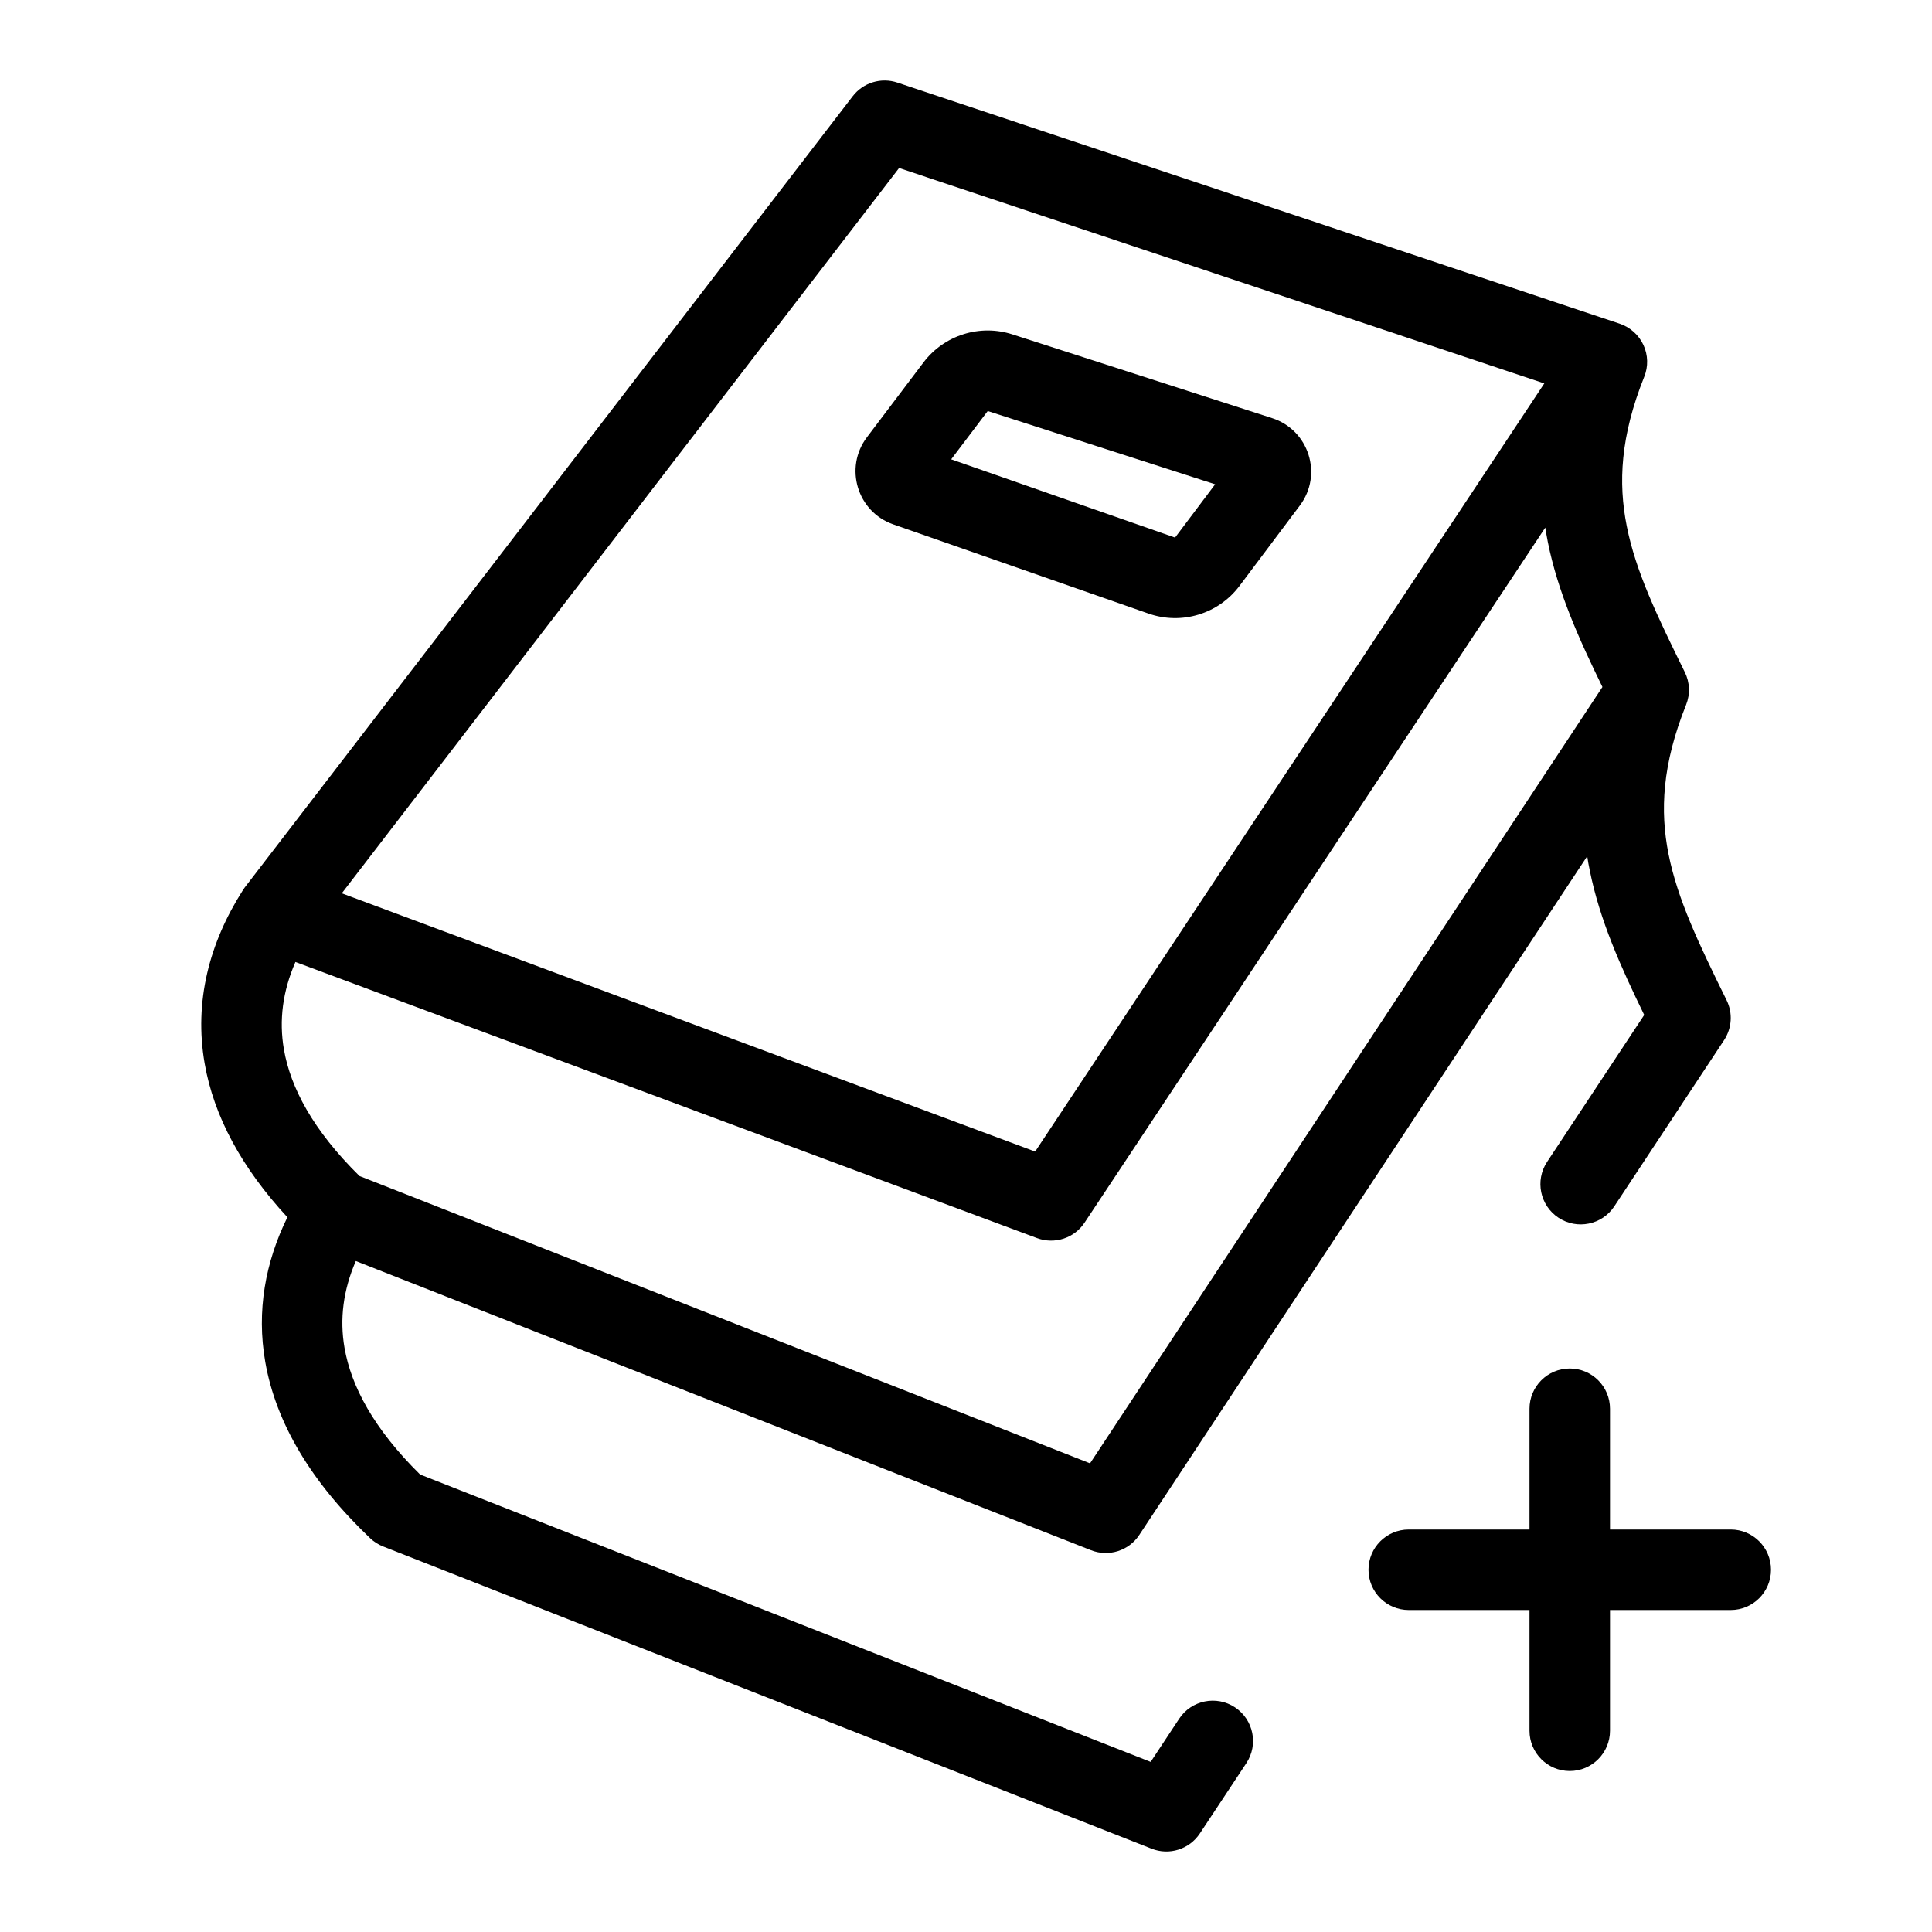 <svg width="24" height="24" viewBox="0 0 24 24" fill="none" xmlns="http://www.w3.org/2000/svg">
<path fill-rule="evenodd" clip-rule="evenodd" d="M12.577 4.154C12.172 4.023 11.729 4.163 11.472 4.502L10.77 5.431C10.483 5.81 10.649 6.358 11.097 6.514L14.267 7.622C14.679 7.766 15.135 7.627 15.397 7.279L16.147 6.28C16.436 5.896 16.26 5.341 15.802 5.194L12.577 4.154ZM12.27 5.106L15.095 6.016L14.597 6.678L11.816 5.706L12.27 5.106Z" fill="black"/>
<path fill-rule="evenodd" clip-rule="evenodd" d="M11.148 1.026C10.946 0.958 10.723 1.026 10.593 1.195L3.04 11.025C3.031 11.037 3.023 11.049 3.015 11.062C2.6 11.714 2.409 12.442 2.542 13.209C2.656 13.867 3.003 14.508 3.57 15.121C3.296 15.68 3.185 16.285 3.295 16.917C3.427 17.676 3.866 18.411 4.598 19.108C4.644 19.152 4.699 19.187 4.76 19.211L14.305 22.965C14.525 23.052 14.775 22.973 14.905 22.776L15.483 21.902C15.635 21.672 15.572 21.362 15.341 21.209C15.111 21.057 14.8 21.12 14.648 21.351L14.294 21.887L5.219 18.317C4.639 17.746 4.362 17.216 4.28 16.745C4.217 16.385 4.264 16.025 4.42 15.665L13.552 19.257C13.772 19.344 14.023 19.265 14.153 19.067L19.717 10.636C19.725 10.693 19.735 10.749 19.747 10.805C19.871 11.43 20.137 12.017 20.425 12.608L19.218 14.434C19.066 14.665 19.13 14.975 19.36 15.127C19.59 15.279 19.901 15.216 20.053 14.986L21.417 12.921C21.515 12.772 21.527 12.583 21.448 12.424C21.102 11.722 20.84 11.174 20.727 10.61C20.62 10.071 20.648 9.496 20.945 8.756C20.998 8.624 20.992 8.476 20.929 8.349C20.583 7.647 20.32 7.1 20.208 6.535C20.101 5.996 20.129 5.421 20.425 4.681C20.477 4.553 20.473 4.41 20.415 4.285C20.357 4.16 20.25 4.065 20.12 4.021L11.148 1.026ZM13.541 18.178L4.466 14.609C3.886 14.038 3.609 13.508 3.527 13.037C3.464 12.674 3.512 12.312 3.67 11.95L12.882 15.38C13.1 15.461 13.345 15.382 13.473 15.188L19.196 6.554C19.205 6.613 19.216 6.672 19.227 6.73C19.352 7.356 19.617 7.943 19.906 8.534L13.541 18.178ZM12.859 14.305L4.246 11.097L11.169 2.087L19.184 4.763L12.859 14.305Z" fill="black"/>
<path d="M19.5 17C19.776 17 20 17.224 20 17.5V19H21.5C21.776 19 22 19.224 22 19.5C22 19.776 21.776 20 21.5 20H20V21.5C20 21.776 19.776 22 19.5 22C19.224 22 19 21.776 19 21.5V20H17.5C17.224 20 17 19.776 17 19.5C17 19.224 17.224 19 17.5 19H19V17.5C19 17.224 19.224 17 19.5 17Z" fill="black"/>
</svg>

